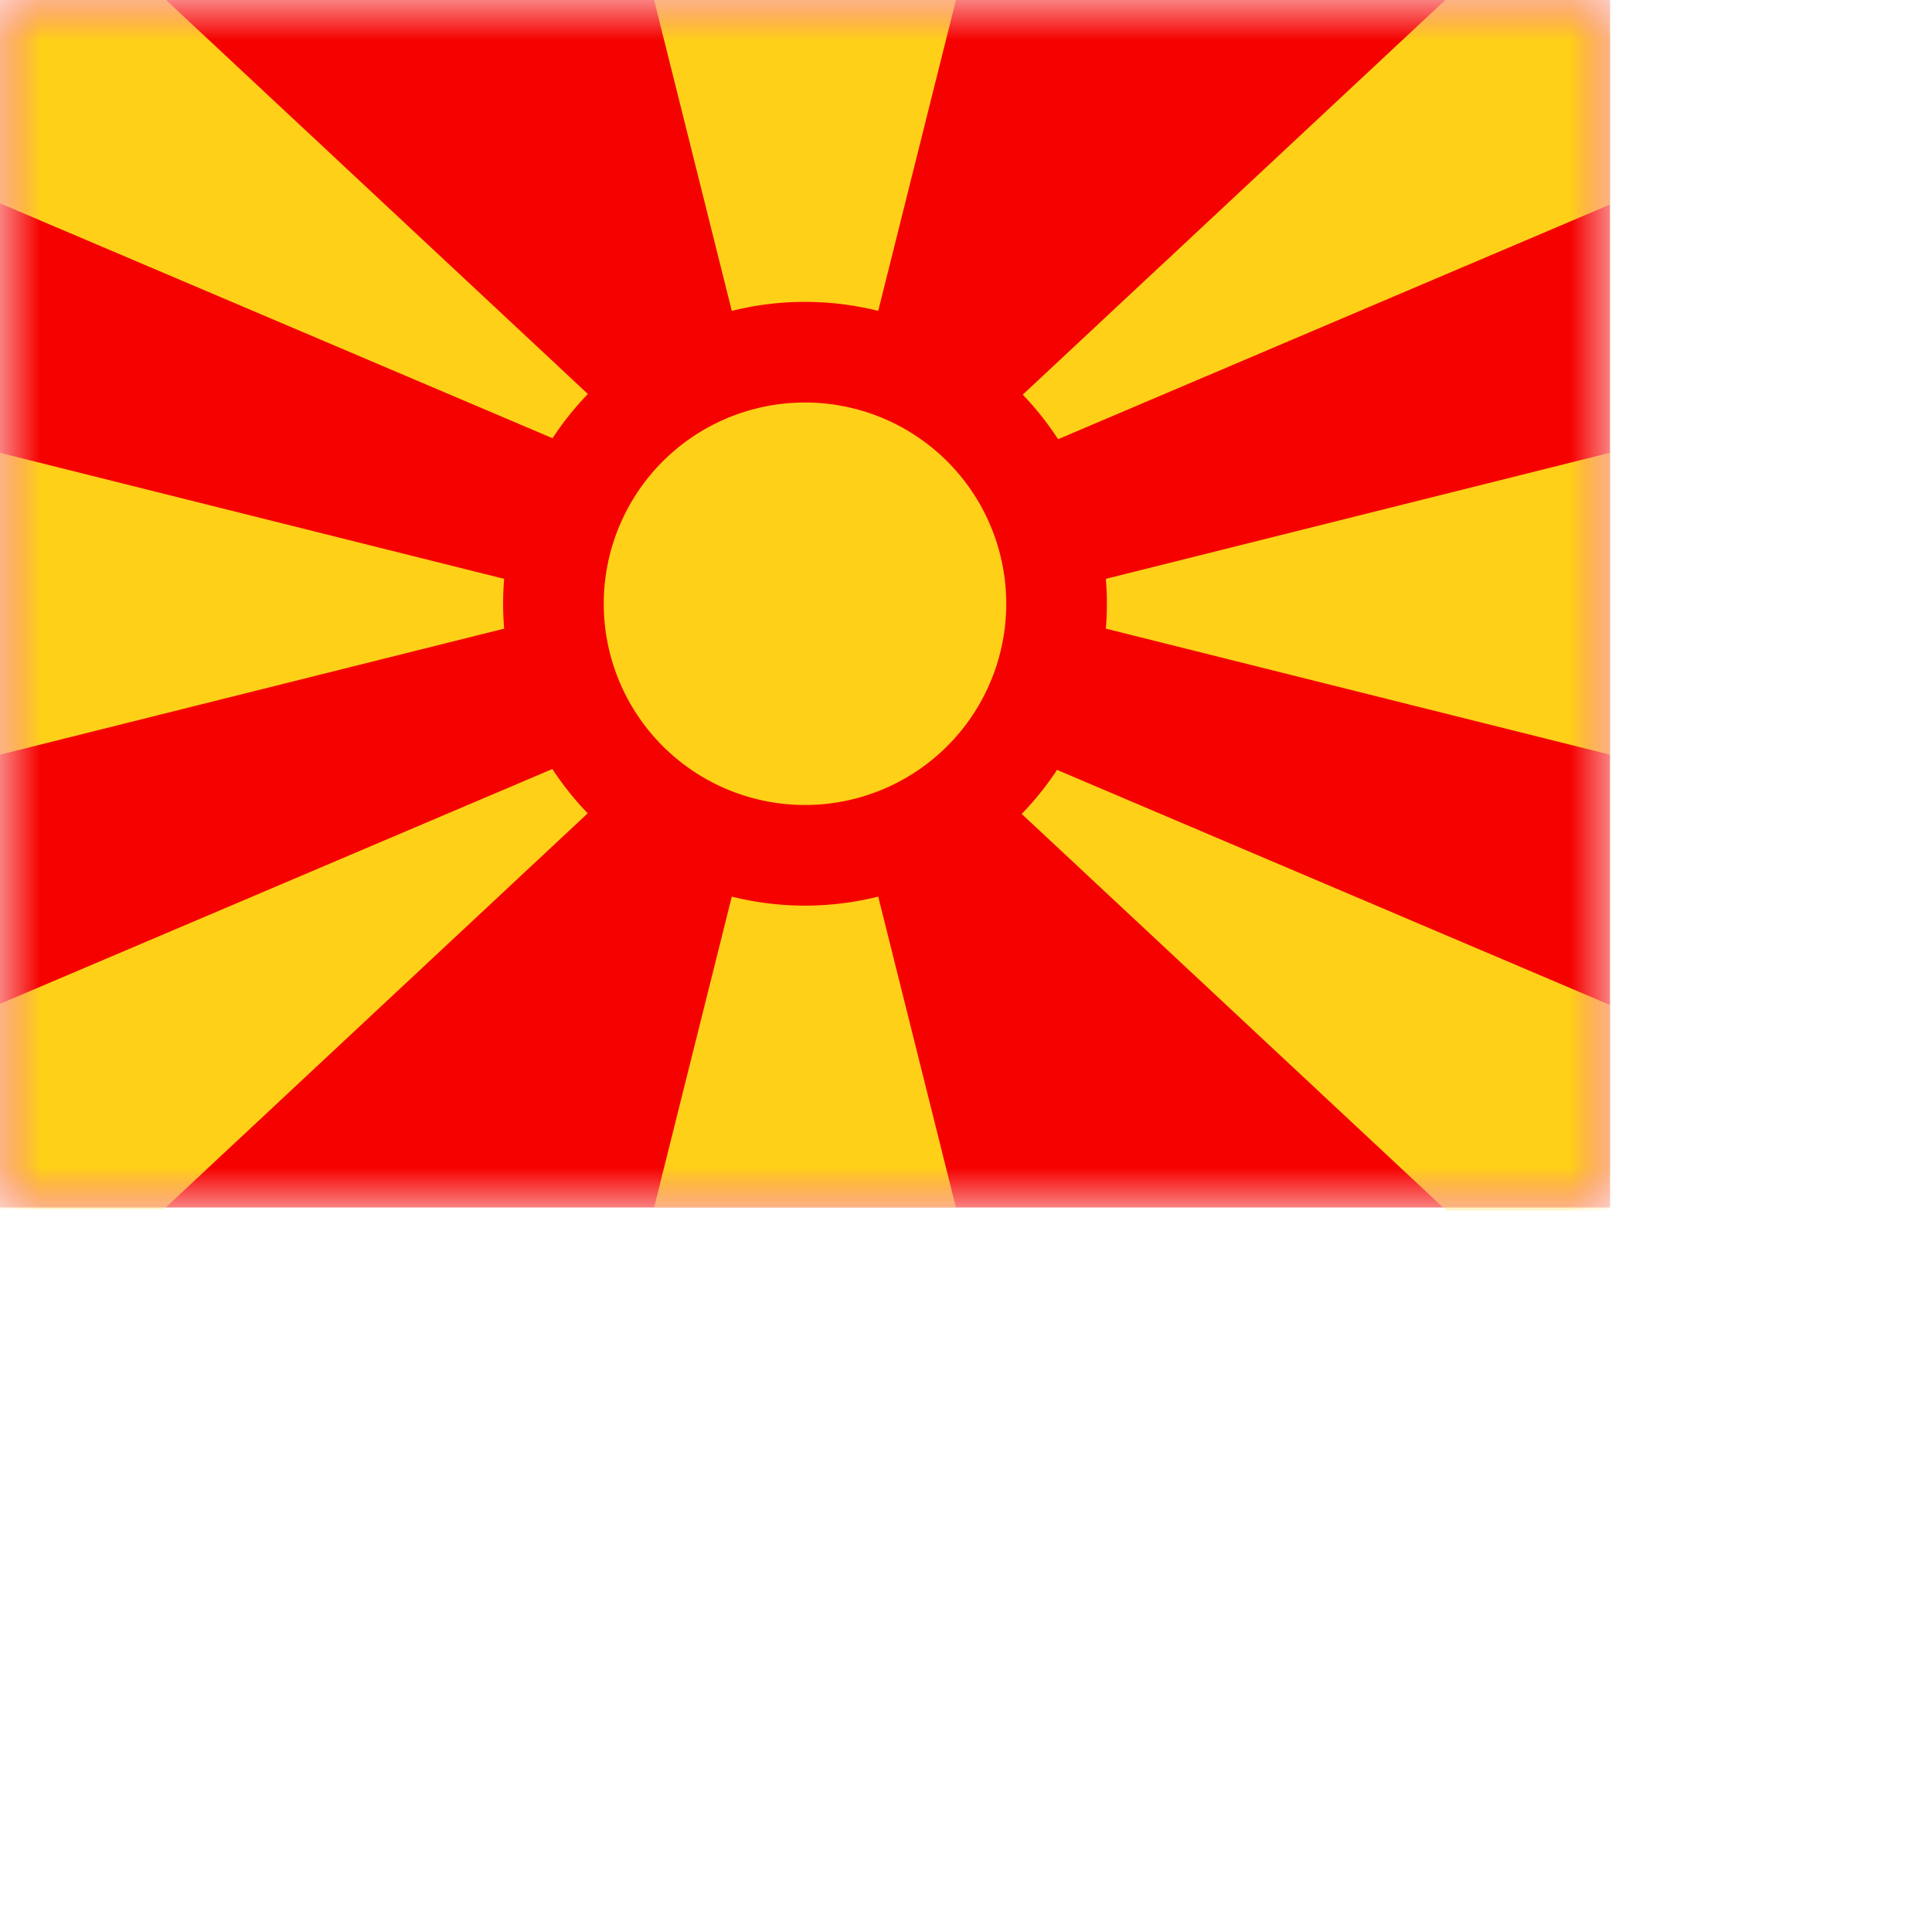 <svg width="24" height="24" viewbox="0 0 20 15" fill="none" xmlns="http://www.w3.org/2000/svg">
  <mask id="a" maskUnits="userSpaceOnUse" x="0" y="0" width="20" height="15">
    <path fill="#fff" d="M0 0h20v15H0z"/>
  </mask>
  <g mask="url(#a)">
    <path fill-rule="evenodd" clip-rule="evenodd" d="M0 0v15h20V0H0z" fill="#F50100"/>
    <mask id="b" maskUnits="userSpaceOnUse" x="0" y="0" width="20" height="15">
      <path fill-rule="evenodd" clip-rule="evenodd" d="M0 0v15h20V0H0z" fill="#fff"/>
    </mask>
    <g mask="url(#b)" fill="#FFD018">
      <path fill-rule="evenodd" clip-rule="evenodd" d="M0-.026v2.552l8.75 3.72L2.035-.026H0zM10 7.5L11.875 0h-3.75L10 7.5zm0 0L8.125 15h3.75L10 7.5zM0 12.47v2.552h2.035L8.75 8.75 0 12.47zm20-9.93V-.01h-2.035L11.25 6.261 20 2.541zm0 12.496v-2.552l-8.75-3.72 6.715 6.272H20zm0-9.412L12.5 7.5 20 9.375v-3.75zM7.5 7.5L0 5.625v3.75L7.5 7.5z"/>
      <path d="M10 10.625a3.125 3.125 0 100-6.25 3.125 3.125 0 000 6.25z" stroke="#F50100" stroke-width="1.25"/>
    </g>
  </g>
</svg>
